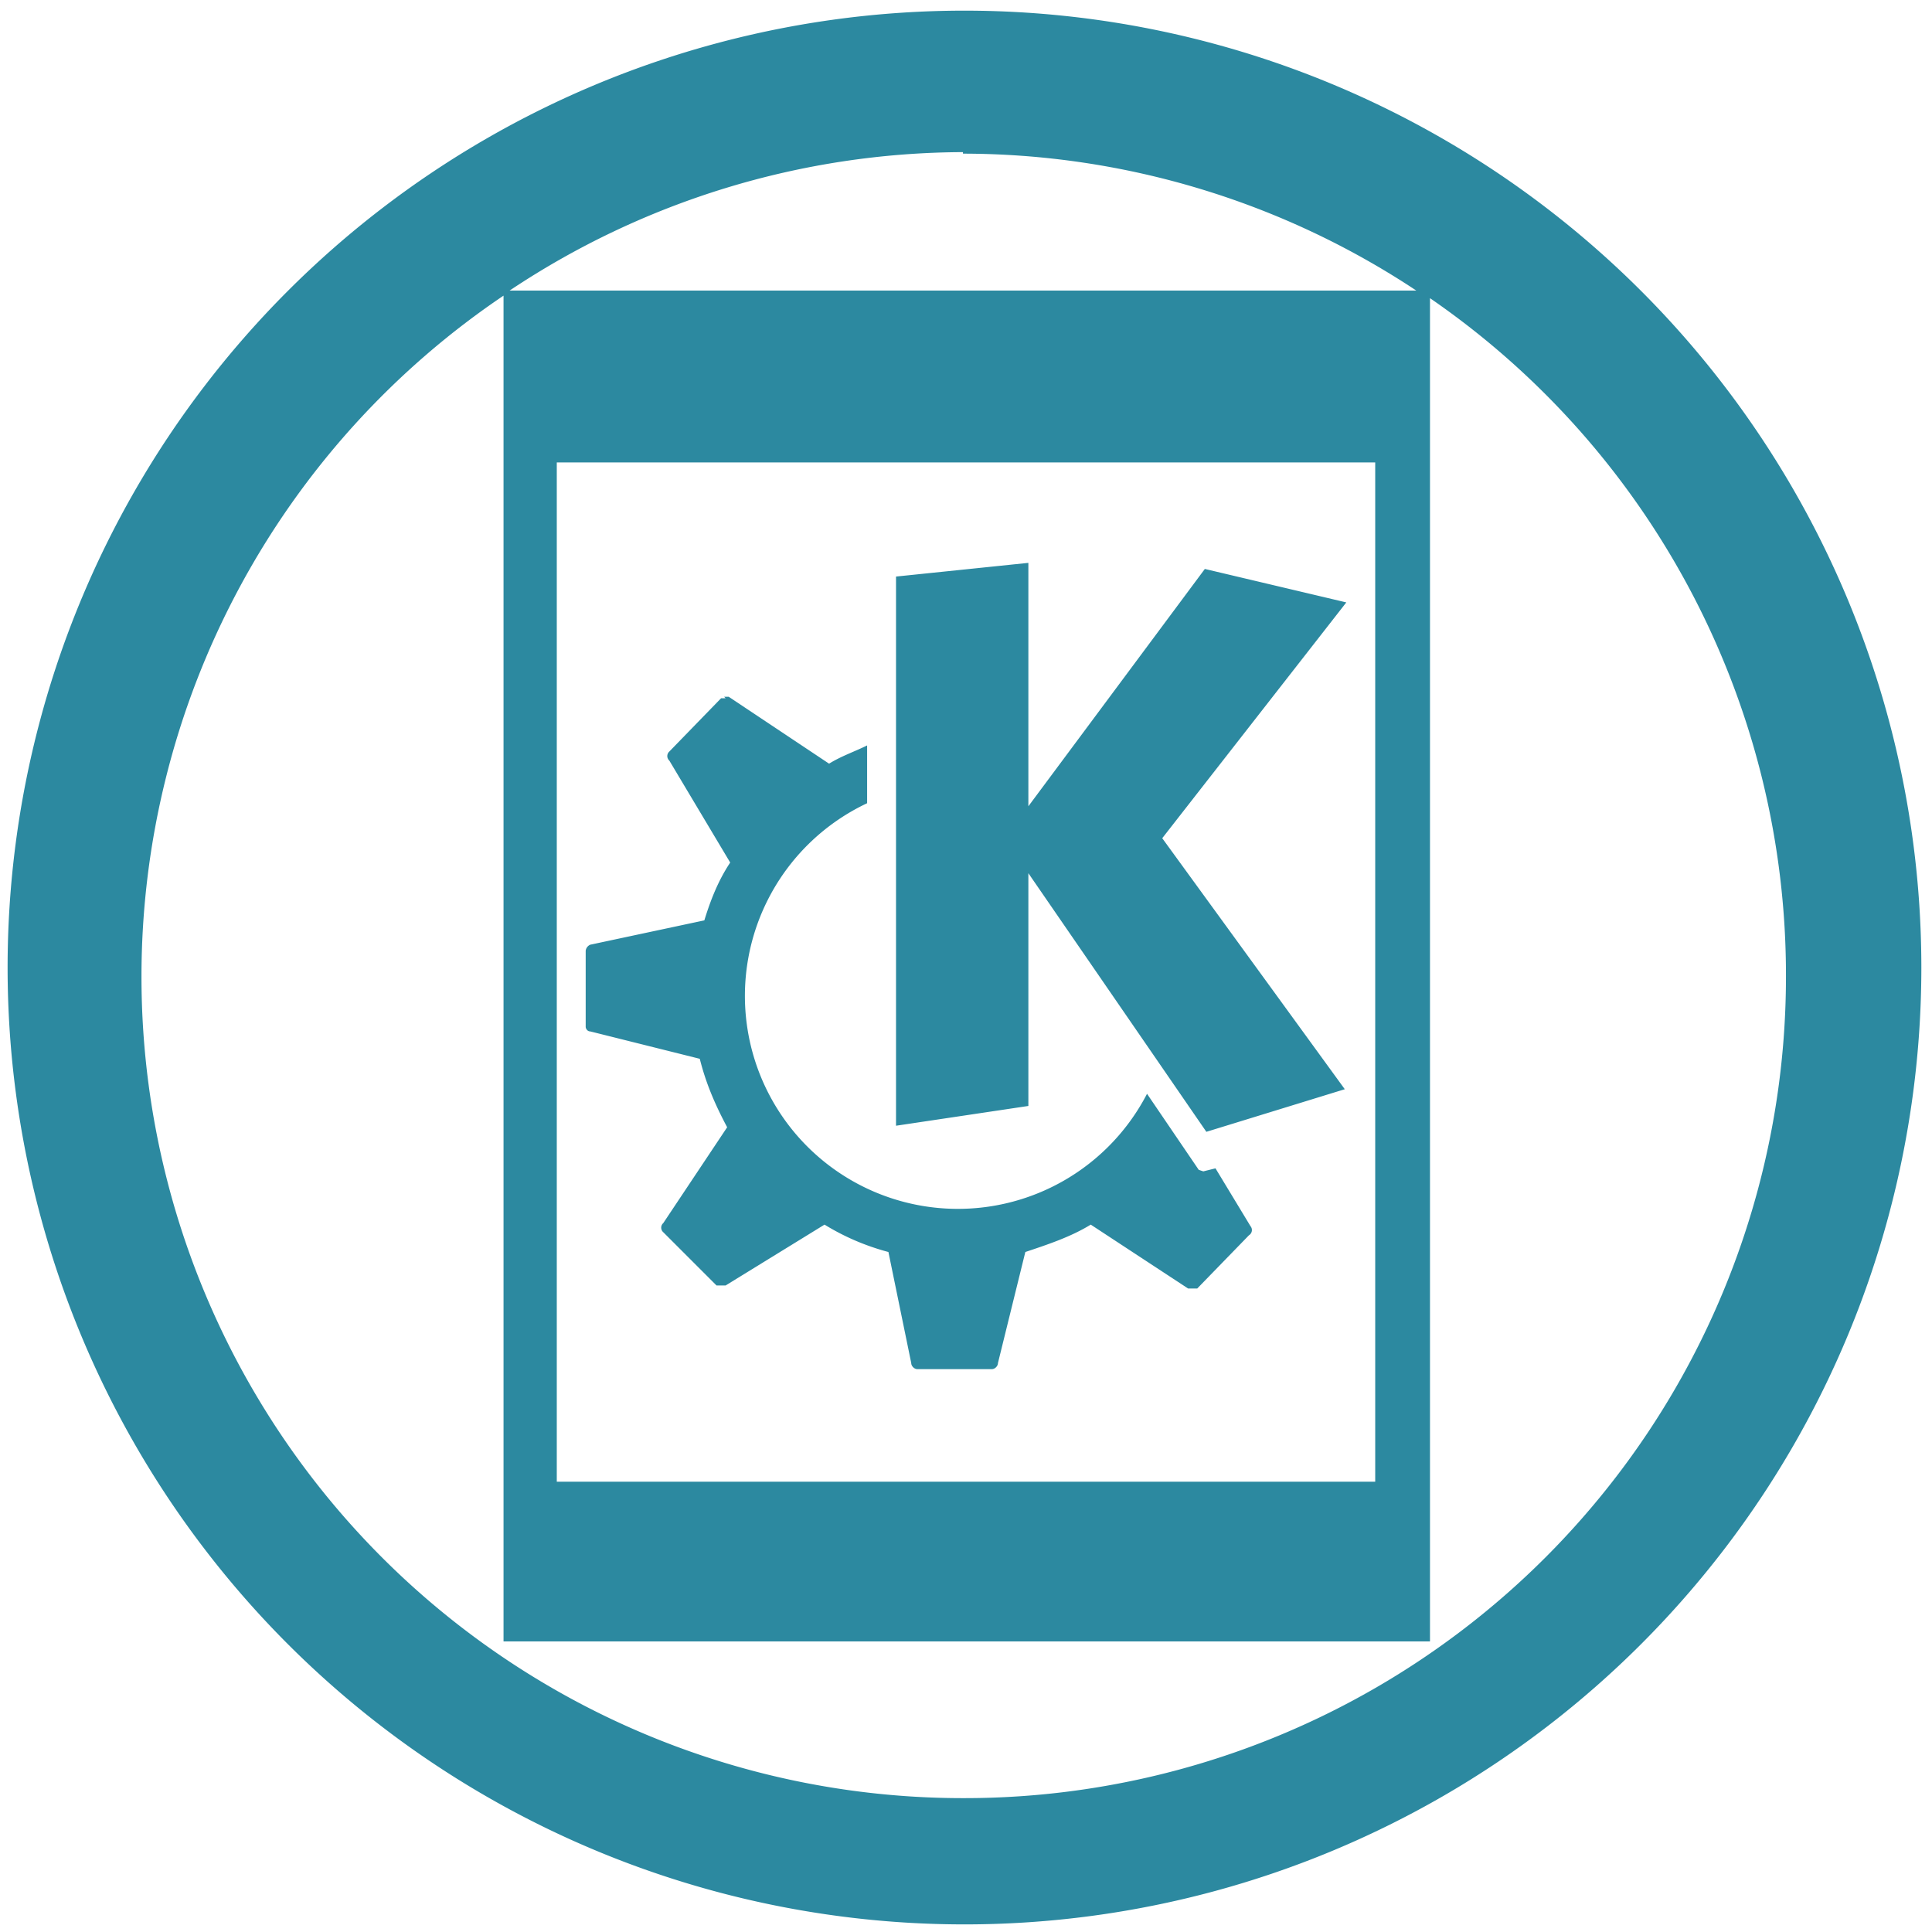 <svg xmlns="http://www.w3.org/2000/svg" width="48" height="48" viewBox="0 0 12.7 12.7"><path d="M6.34.07a6.29 6.29 0 0 0-6.29 6.3 6.29 6.29 0 0 0 6.3 6.28 6.29 6.29 0 0 0 6.28-6.29A6.29 6.29 0 0 0 6.34.07zm-.01.94a5.4 5.4 0 0 1 2.98.9H3.35A5.4 5.4 0 0 1 6.33 1zm-3.02.92v8.86H9.4V1.96a5.4 5.4 0 0 1 2.34 4.46 5.4 5.4 0 0 1-5.4 5.4 5.4 5.4 0 0 1-5.41-5.4 5.4 5.4 0 0 1 2.4-4.49zm.35 1.11h5.38v6.7H3.66v-6.7zm3.1.66l-.87.09V7.4l.87-.13V5.74l1.17 1.7.91-.28-1.2-1.65 1.21-1.55-.93-.22L6.76 5.3V3.7zm-1.99.89h-.03l-.34.35a.04.04 0 0 0 0 .06l.4.67c-.08.12-.13.25-.17.38l-.75.16a.05.05 0 0 0-.03.04v.5c0 .01.01.03.03.03l.72.18c.04.16.1.3.18.45l-.42.63a.04.04 0 0 0 0 .06l.35.35h.06l.65-.4c.13.08.27.14.42.18l.15.73c0 .02.02.04.04.04h.49c.02 0 .04-.02.04-.04l.18-.73c.15-.05.3-.1.43-.18l.64.42h.06l.34-.35a.04.04 0 0 0 .01-.06l-.23-.38-.08.02-.03-.01-.34-.5A1.4 1.4 0 1 1 5.7 5.28V4.9c-.08.04-.17.07-.25.12l-.66-.44h-.03z" fill="#2c89a0"/></svg>